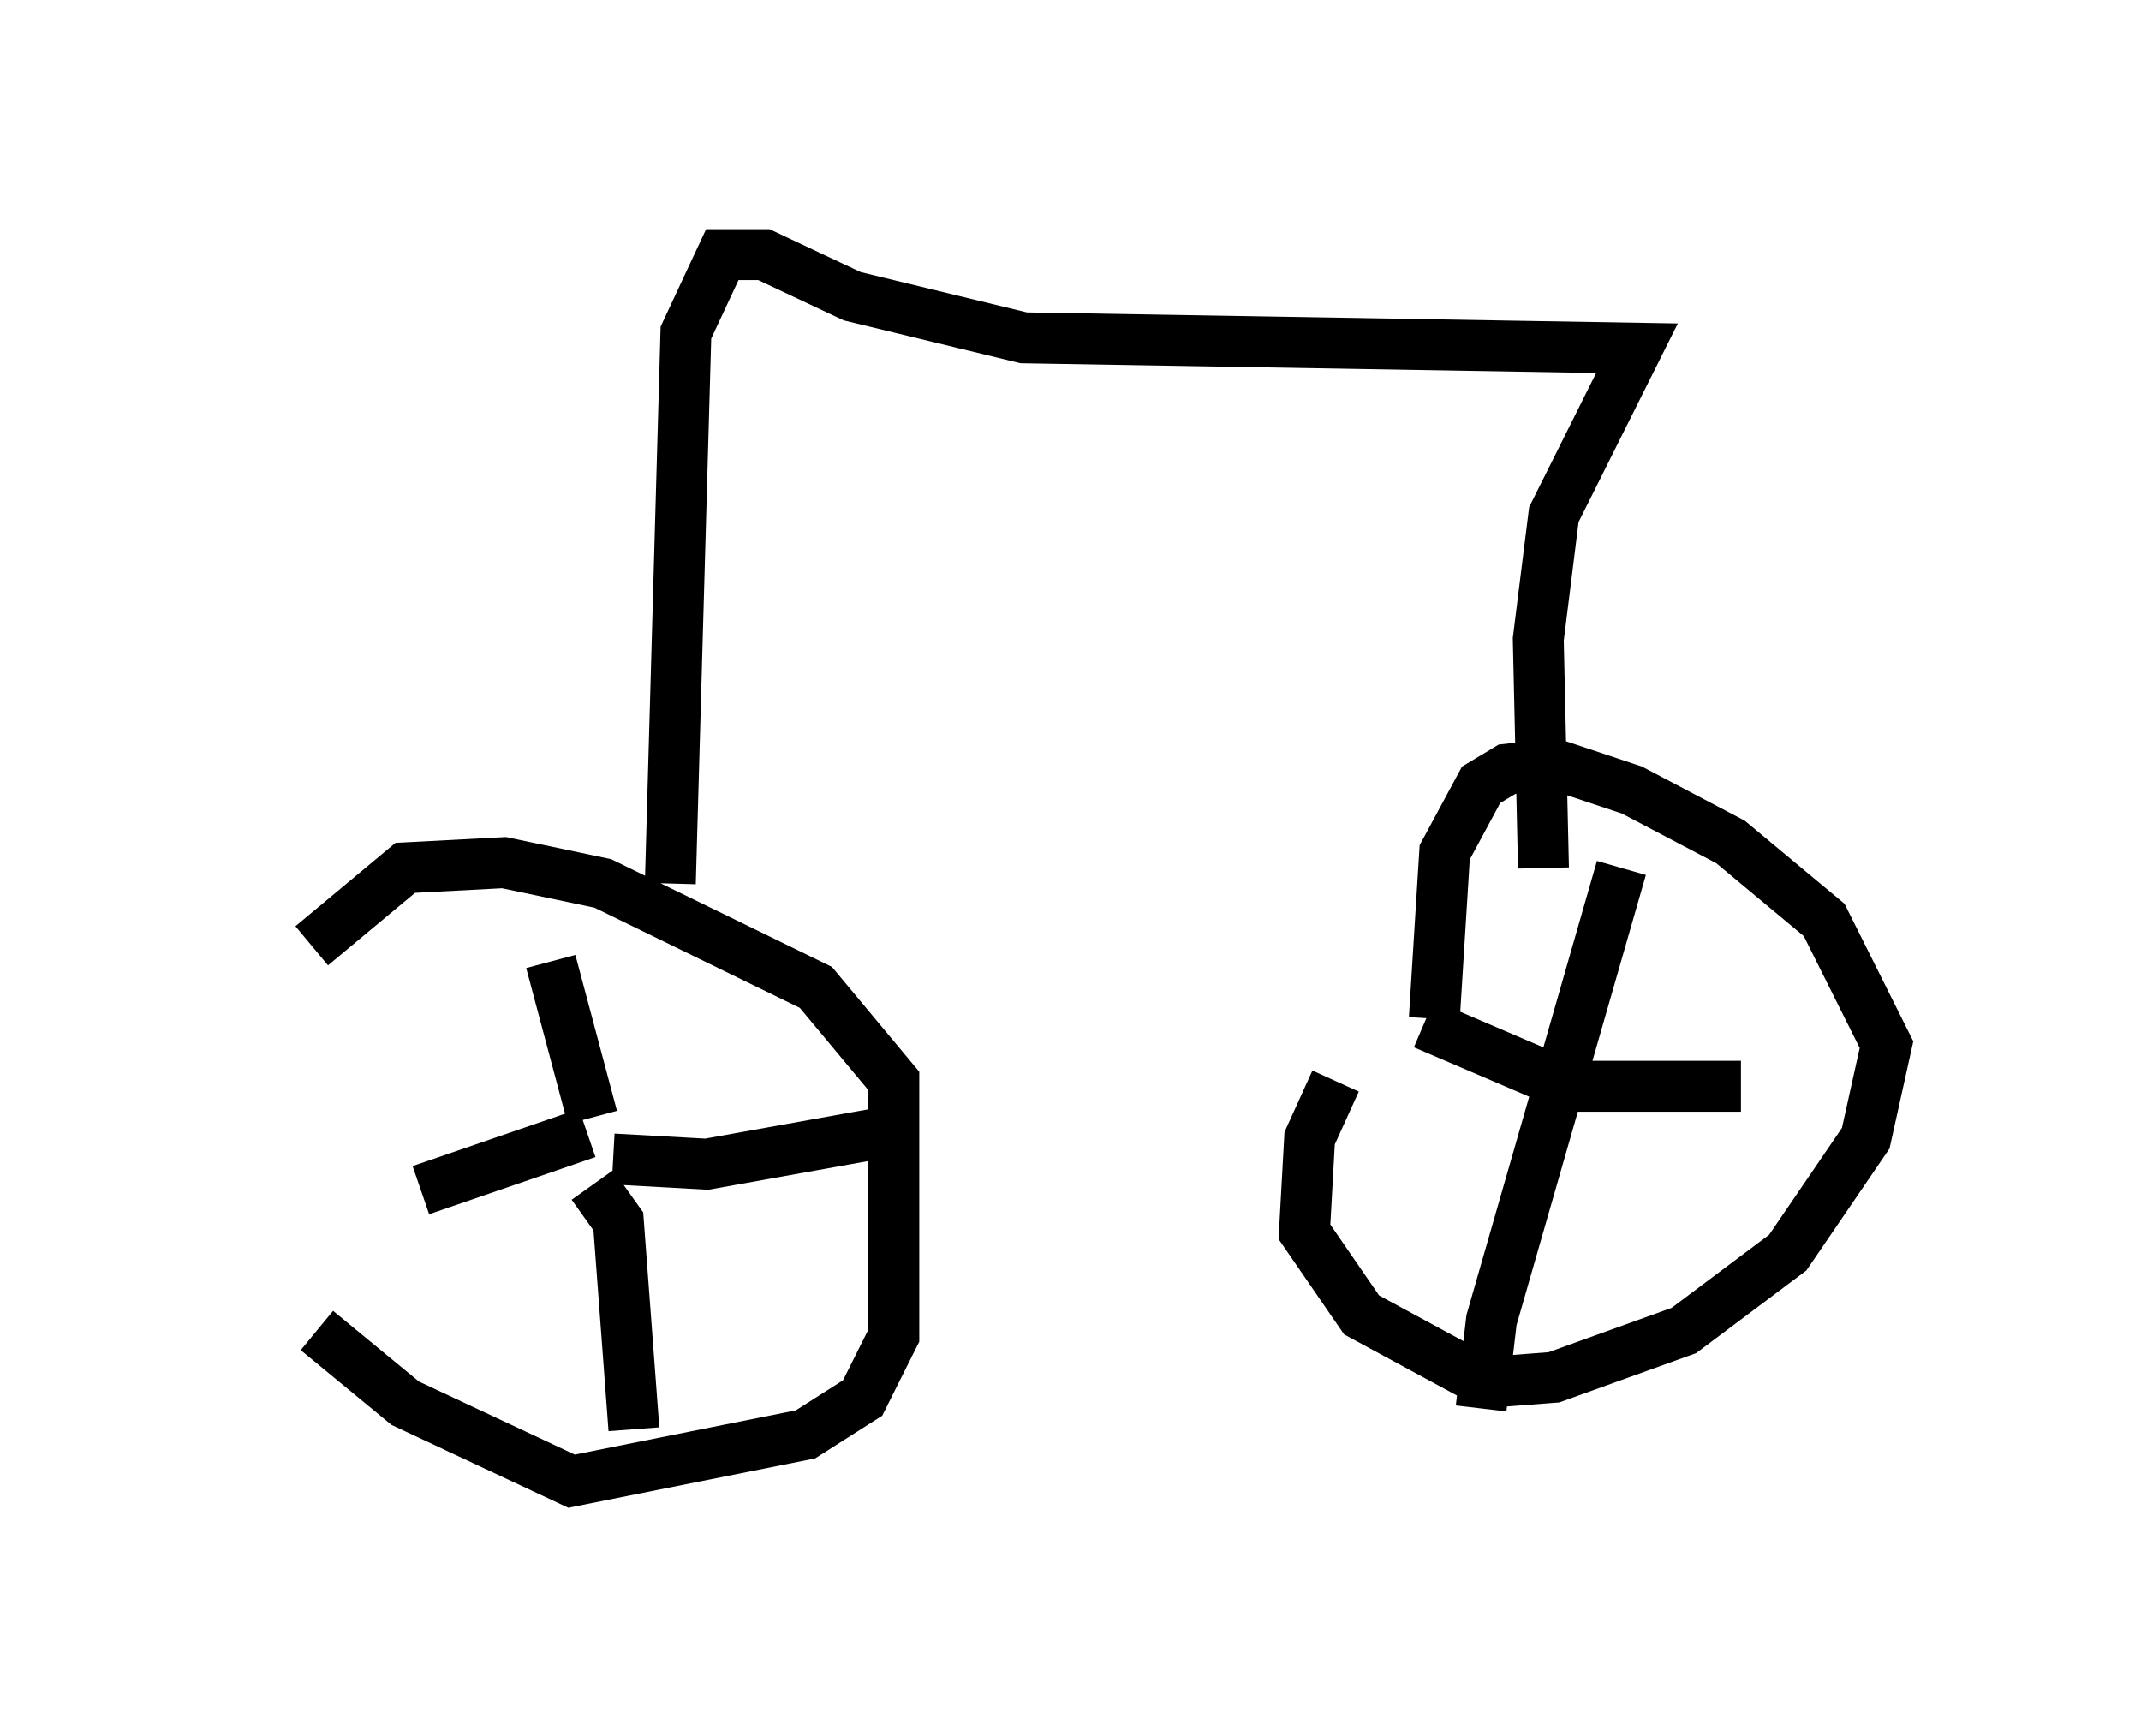 <?xml version="1.0" encoding="utf-8" ?>
<svg baseProfile="full" height="34.092" version="1.1" width="42.055" xmlns="http://www.w3.org/2000/svg" xmlns:ev="http://www.w3.org/2001/xml-events" xmlns:xlink="http://www.w3.org/1999/xlink"><defs /><rect fill="white" height="34.092" width="42.055" x="0" y="0" /><path d="M5, 26.438 m1.123, -7.861 l1.838, -1.531 1.94, -0.102 l1.94, 0.408 4.185, 2.042 l1.531, 1.838 0.0, 5.002 l-0.613, 1.225 -1.123, 0.715 l-4.594, 0.919 -3.267, -1.531 l-1.735, -1.429 m4.594, -7.248 l0.817, 3.063 m-0.102, 0.306 l-3.267, 1.123 m3.369, -0.102 l0.51, 0.715 0.306, 4.083 m-0.408, -5.308 l1.838, 0.102 3.981, -0.715 m-4.696, -4.798 l0.306, -10.821 0.715, -1.531 l0.817, 0.0 1.735, 0.817 l3.369, 0.817 12.046, 0.204 l-1.633, 3.267 -0.306, 2.45 l0.102, 4.492 m-2.144, 2.96 l0.204, -3.267 0.715, -1.327 l0.51, -0.306 0.919, -0.102 l1.531, 0.51 1.94, 1.021 l1.838, 1.531 1.225, 2.45 l-0.408, 1.838 -1.531, 2.246 l-2.042, 1.531 -2.552, 0.919 l-1.327, 0.102 -2.45, -1.327 l-1.123, -1.633 0.102, -1.838 l0.51, -1.123 m1.735, -1.123 l2.858, 1.225 3.369, 0.0 m-2.348, -4.288 l-2.552, 8.881 -0.204, 1.735 " fill="none" stroke="black" stroke-width="1" /></svg>